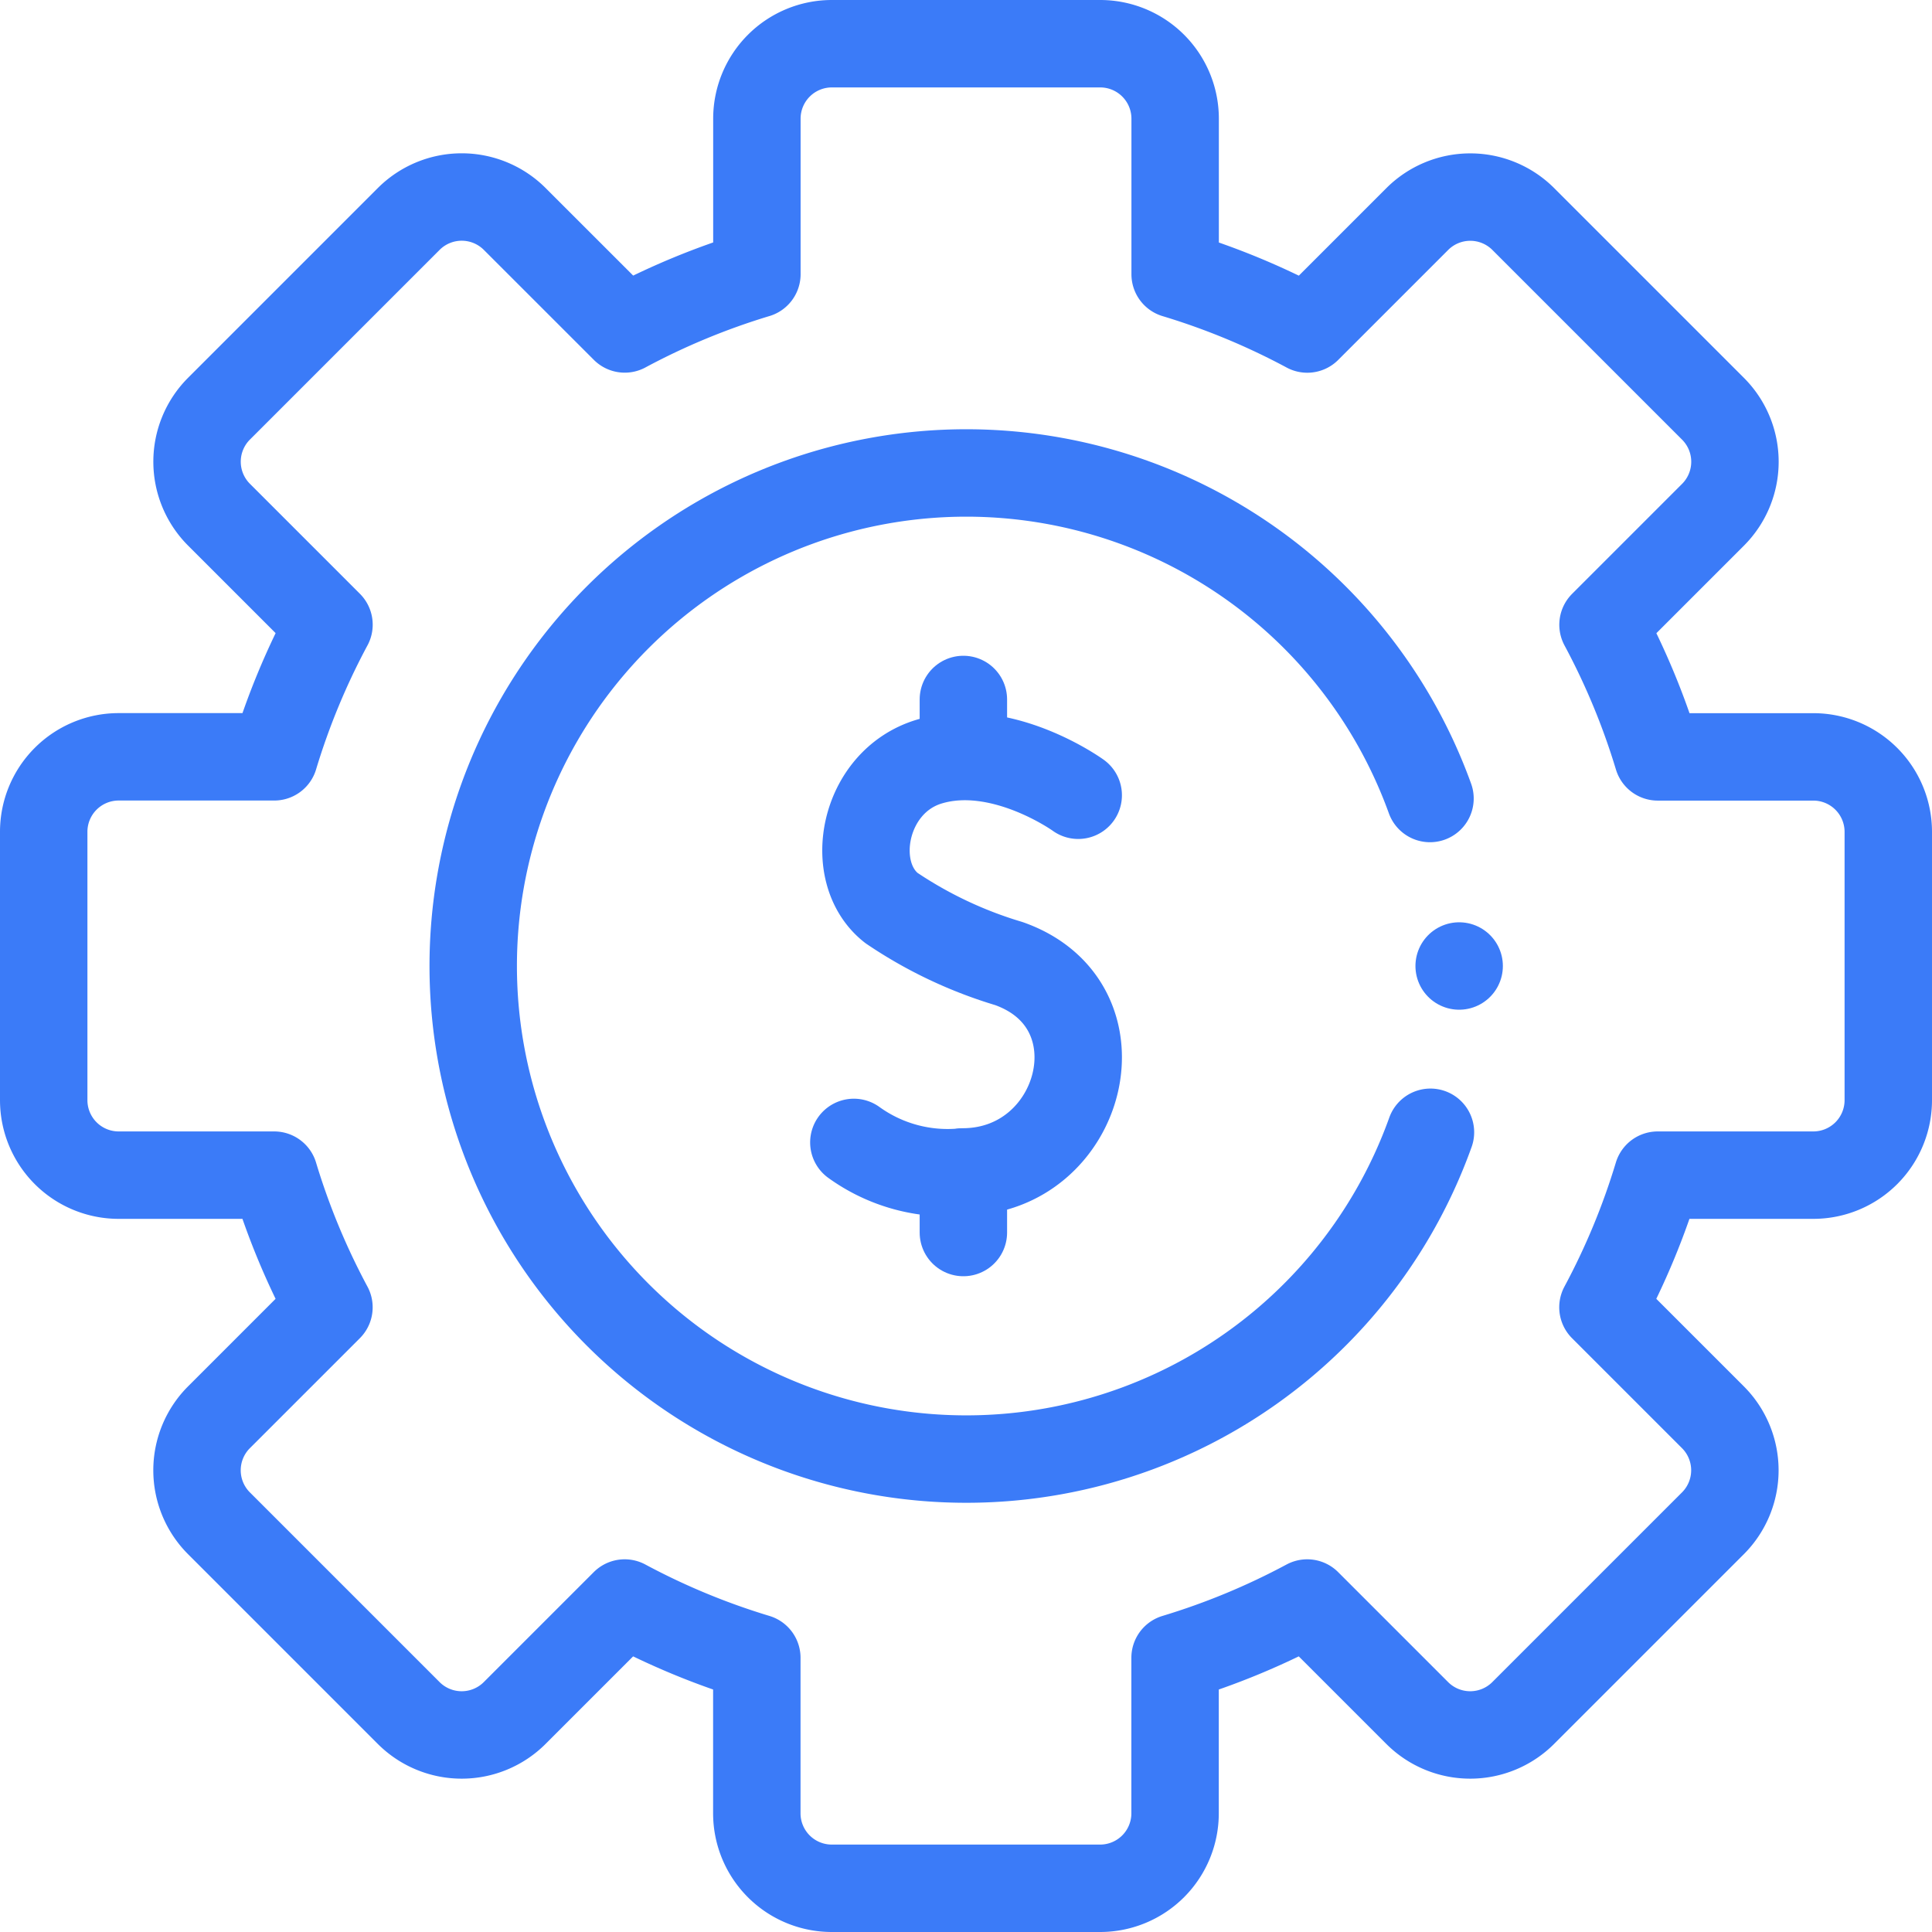 <svg xmlns="http://www.w3.org/2000/svg" width="55.25" height="55.25" viewBox="0 0 55.25 55.25">
  <g id="fintech" transform="translate(-8.75 -8.75)">
    <path id="Path_11687" data-name="Path 11687" d="M232.487,201.238s-2.193-1.586-4.262-.962c-1.9.572-2.372,3.172-1.081,4.185a12.26,12.26,0,0,0,3.361,1.591c3.365,1.19,2.121,5.936-1.3,5.958a4.581,4.581,0,0,1-3.134-.844" transform="translate(-192.903 -169.746)" fill="none" stroke="#3b7bf8" stroke-linecap="round" stroke-linejoin="round" stroke-width="2.5"/>
    <line id="Line_58" data-name="Line 58" y1="1.732" transform="translate(36.3 42.265)" fill="none" stroke="#3b7bf8" stroke-linecap="round" stroke-linejoin="round" stroke-width="2.5"/>
    <line id="Line_59" data-name="Line 59" y1="1.606" transform="translate(36.3 28.753)" fill="none" stroke="#3b7bf8" stroke-linecap="round" stroke-linejoin="round" stroke-width="2.5"/>
    <path id="Path_11688" data-name="Path 11688" d="M62.75,40.211V32.539a2.144,2.144,0,0,0-2.144-2.144H56.158a20.531,20.531,0,0,0-1.566-3.779l3.145-3.145a2.144,2.144,0,0,0,0-3.032l-5.425-5.425a2.144,2.144,0,0,0-3.032,0l-3.145,3.145a20.531,20.531,0,0,0-3.779-1.566V12.144A2.144,2.144,0,0,0,40.211,10H32.539a2.144,2.144,0,0,0-2.144,2.144v4.447a20.532,20.532,0,0,0-3.779,1.566L23.47,15.012a2.144,2.144,0,0,0-3.032,0l-5.425,5.425a2.144,2.144,0,0,0,0,3.032l3.145,3.145a20.531,20.531,0,0,0-1.566,3.779H12.144A2.144,2.144,0,0,0,10,32.539v7.673a2.144,2.144,0,0,0,2.144,2.144h4.447a20.531,20.531,0,0,0,1.566,3.779L15.012,49.28a2.144,2.144,0,0,0,0,3.032l5.425,5.425a2.144,2.144,0,0,0,3.032,0l3.145-3.145a20.531,20.531,0,0,0,3.779,1.566v4.448a2.144,2.144,0,0,0,2.144,2.144h7.673a2.144,2.144,0,0,0,2.144-2.144V56.158a20.531,20.531,0,0,0,3.779-1.566l3.145,3.145a2.144,2.144,0,0,0,3.032,0l5.425-5.425a2.144,2.144,0,0,0,0-3.032l-3.145-3.145a20.531,20.531,0,0,0,1.566-3.779h4.448A2.144,2.144,0,0,0,62.75,40.211Z" transform="translate(0 0)" fill="none" stroke="#3b7bf8" stroke-linecap="round" stroke-linejoin="round" stroke-width="2.5"/>
    <path id="Path_11689" data-name="Path 11689" d="M151.832,133.773a14.1,14.1,0,1,0,.013,9.545" transform="translate(-102.188 -102.188)" fill="none" stroke="#3b7bf8" stroke-linecap="round" stroke-linejoin="round" stroke-width="2.5"/>
    <line id="Line_60" data-name="Line 60" transform="translate(50.478 36.375)" fill="none" stroke="#3b7bf8" stroke-linecap="round" stroke-linejoin="round" stroke-width="2.5"/>
  </g>
</svg>
